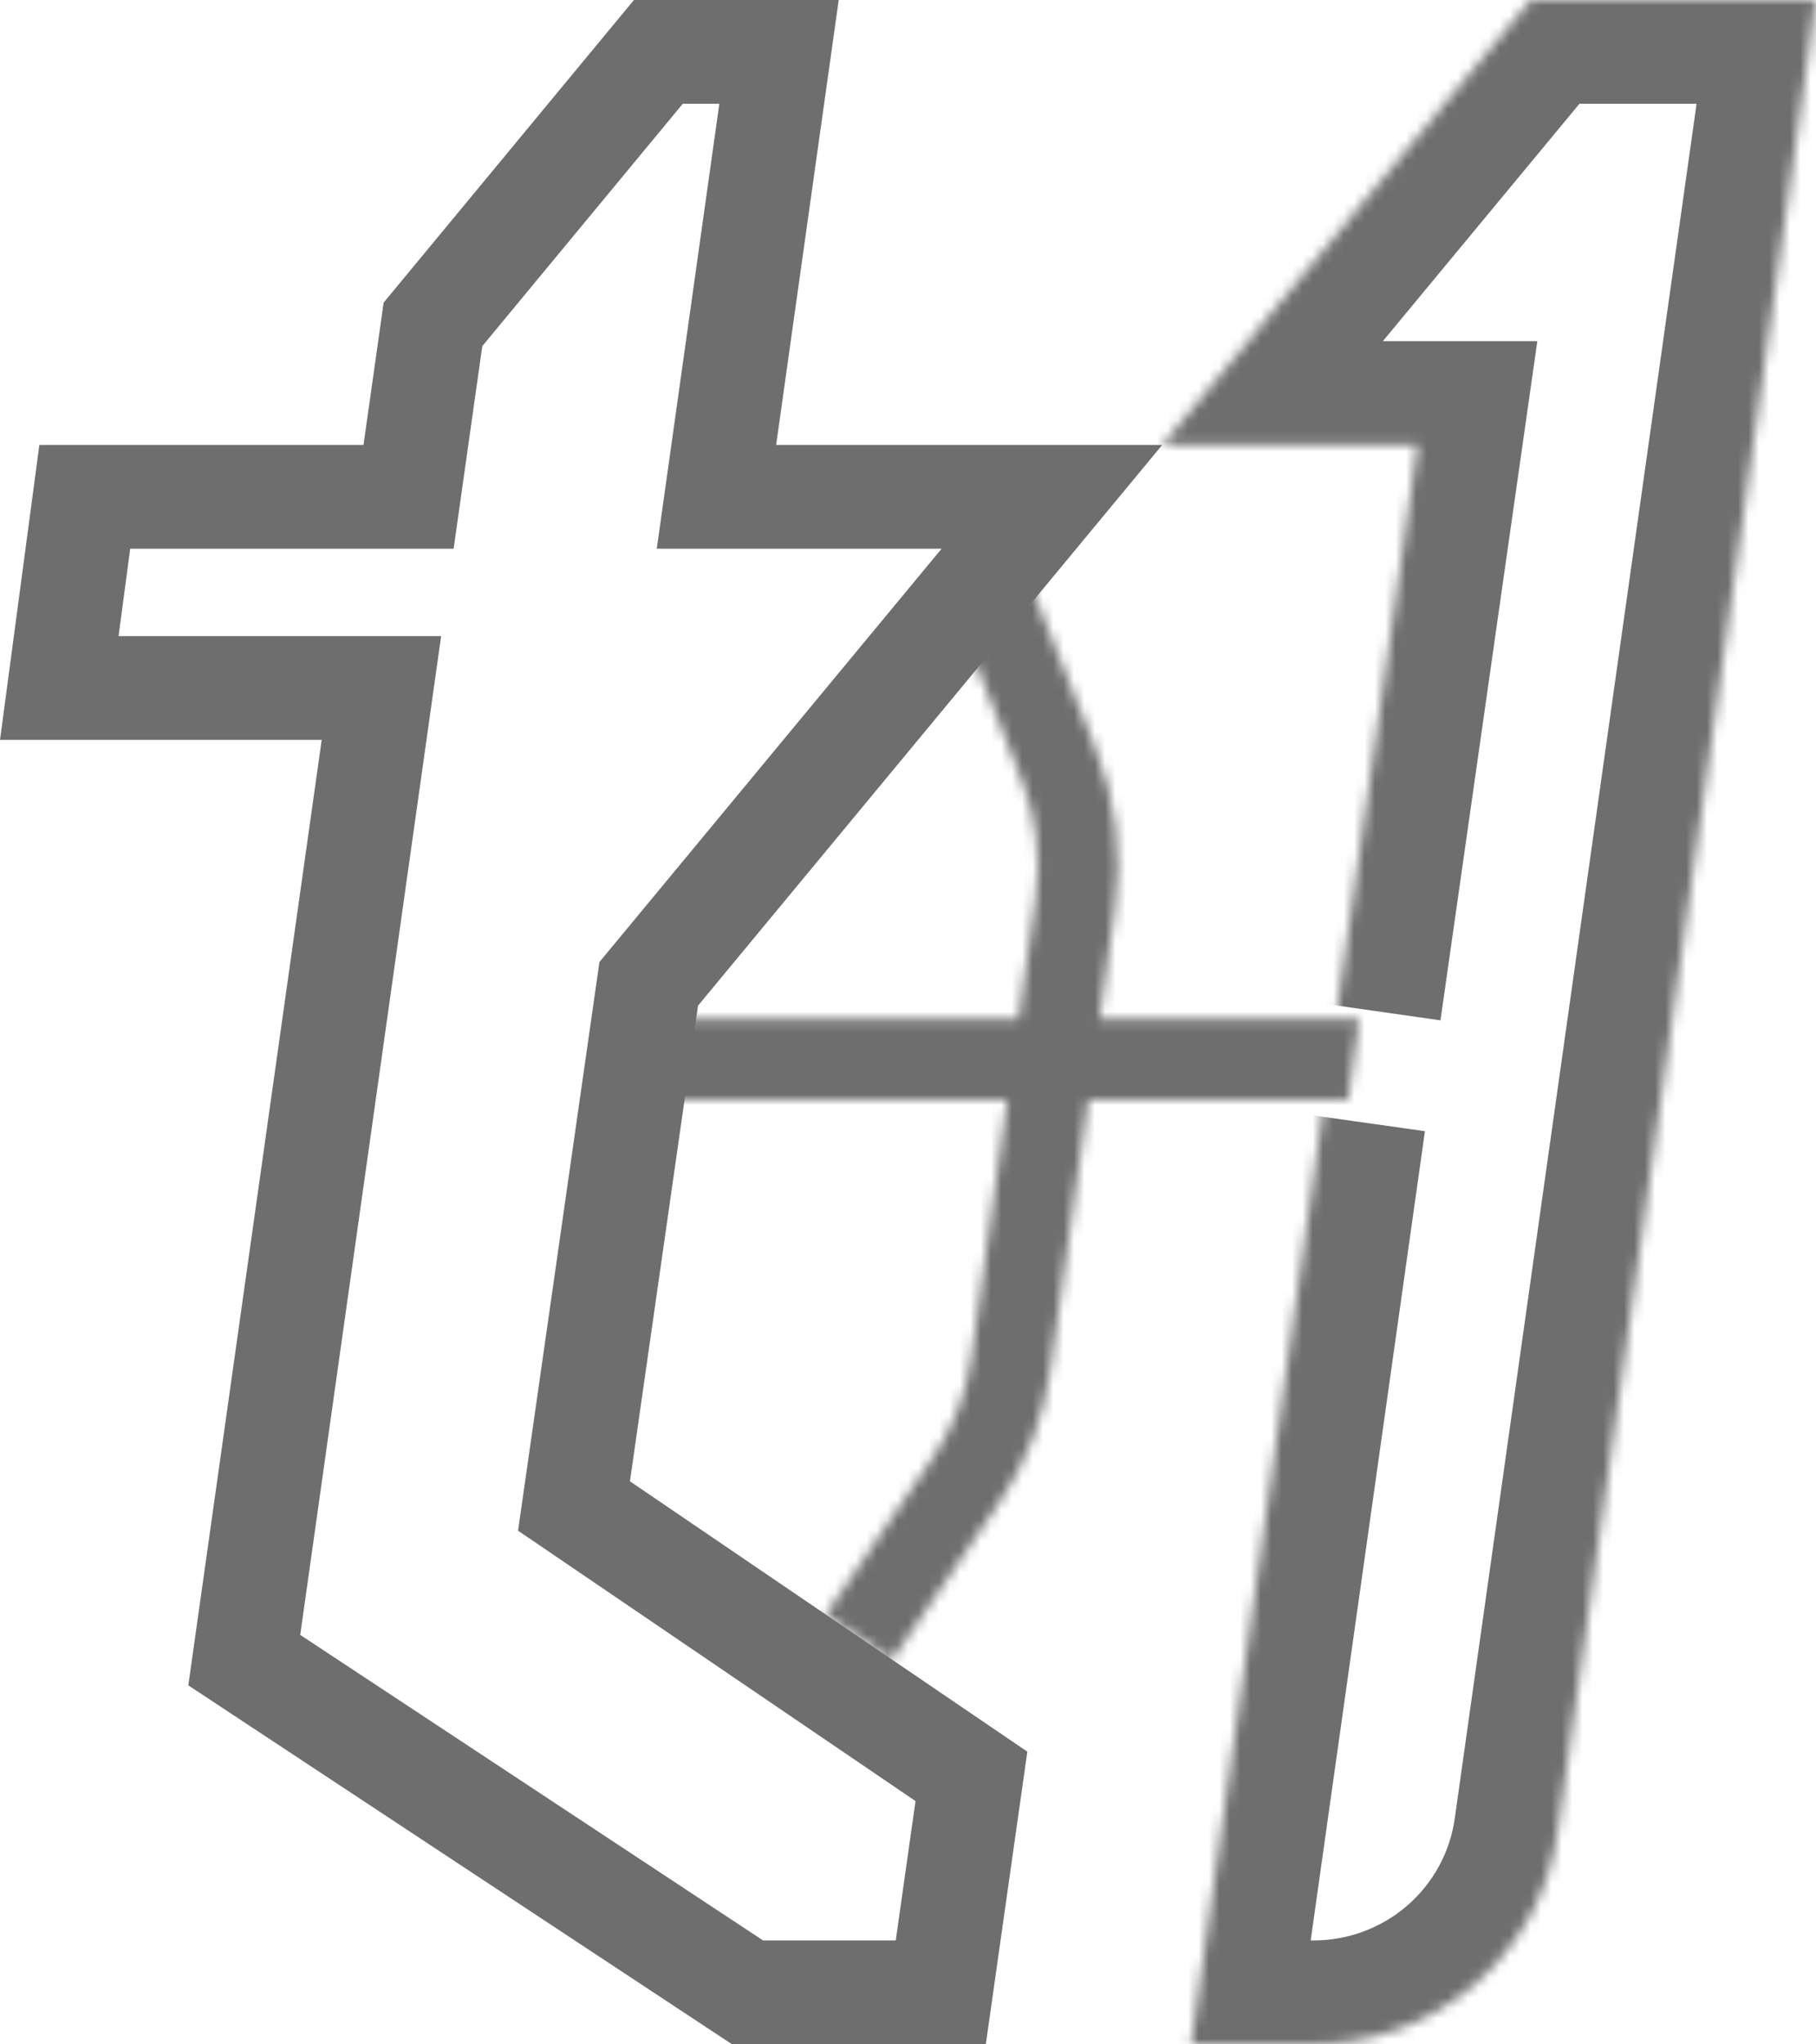 <svg width="175" height="197" viewBox="0 0 175 197" fill="none" xmlns="http://www.w3.org/2000/svg">
<mask id="path-1-inside-1_11_13" fill="white">
<path d="M79.566 155.626L89.894 140.494C91.839 137.627 93.108 134.353 93.601 130.919L97.073 105.975H64L65.089 98.203H98.162L99.81 86.559C100.349 82.649 99.862 78.666 98.398 75.003L93.66 62.975L99.163 56L105.548 72.077C107.518 77.004 108.168 82.364 107.431 87.623L105.96 98.203H131L129.912 105.975H104.871L101.222 131.983C100.591 136.61 98.888 141.023 96.249 144.868L85.951 160L79.566 155.626Z"/>
</mask>
<path d="M79.566 155.626L71.306 149.988L65.678 158.233L73.914 163.875L79.566 155.626ZM89.894 140.494L98.153 146.132L98.161 146.12L98.169 146.109L89.894 140.494ZM93.601 130.919L103.499 132.342L103.503 132.32L103.506 132.298L93.601 130.919ZM97.073 105.975L106.978 107.354L108.562 95.975H97.073V105.975ZM64 105.975L54.097 104.588L52.501 115.975H64V105.975ZM65.089 98.203V88.203H56.392L55.186 96.815L65.089 98.203ZM98.162 98.203V108.203H106.847L108.064 99.604L98.162 98.203ZM99.81 86.559L109.711 87.96L109.714 87.942L109.716 87.925L99.81 86.559ZM98.398 75.003L89.093 78.668L89.103 78.692L89.112 78.716L98.398 75.003ZM93.66 62.975L85.809 56.781L82.25 61.293L84.356 66.639L93.66 62.975ZM99.163 56L108.456 52.309L102.054 36.189L91.312 49.806L99.163 56ZM105.548 72.077L96.254 75.768L96.258 75.78L96.263 75.791L105.548 72.077ZM107.431 87.623L97.528 86.235L97.526 86.246L107.431 87.623ZM105.96 98.203L96.055 96.826L94.473 108.203H105.96V98.203ZM131 98.203L140.903 99.59L142.498 88.203H131V98.203ZM129.912 105.975V115.975H138.609L139.815 107.362L129.912 105.975ZM104.871 105.975V95.975H96.176L94.968 104.586L104.871 105.975ZM101.222 131.983L91.319 130.594L91.317 130.613L91.314 130.632L101.222 131.983ZM96.249 144.868L88.004 139.211L87.993 139.227L87.983 139.242L96.249 144.868ZM85.951 160L80.299 168.25L88.574 173.919L94.218 165.627L85.951 160ZM87.825 161.263L98.153 146.132L81.635 134.857L71.306 149.988L87.825 161.263ZM98.169 146.109C100.967 141.986 102.79 137.277 103.499 132.342L83.703 129.496C83.425 131.428 82.712 133.269 81.619 134.879L98.169 146.109ZM103.506 132.298L106.978 107.354L87.169 104.597L83.697 129.54L103.506 132.298ZM97.073 95.975H64V115.975H97.073V95.975ZM73.903 107.363L74.992 99.59L55.186 96.815L54.097 104.588L73.903 107.363ZM65.089 108.203H98.162V88.203H65.089V108.203ZM108.064 99.604L109.711 87.96L89.908 85.158L88.261 96.802L108.064 99.604ZM109.716 87.925C110.492 82.298 109.792 76.564 107.683 71.29L89.112 78.716C89.933 80.767 90.206 83 89.903 85.193L109.716 87.925ZM107.702 71.338L102.964 59.31L84.356 66.639L89.093 78.668L107.702 71.338ZM101.511 69.168L107.013 62.194L91.312 49.806L85.809 56.781L101.511 69.168ZM89.869 59.691L96.254 75.768L114.842 68.386L108.456 52.309L89.869 59.691ZM96.263 75.791C97.586 79.1 98.023 82.701 97.528 86.235L117.334 89.01C118.313 82.028 117.451 74.909 114.833 68.364L96.263 75.791ZM97.526 86.246L96.055 96.826L115.865 99.58L117.336 89L97.526 86.246ZM105.96 108.203H131V88.203H105.96V108.203ZM121.097 96.816L120.008 104.588L139.815 107.362L140.903 99.59L121.097 96.816ZM129.912 95.975H104.871V115.975H129.912V95.975ZM94.968 104.586L91.319 130.594L111.125 133.372L114.774 107.365L94.968 104.586ZM91.314 130.632C90.894 133.714 89.759 136.653 88.004 139.211L104.495 150.526C108.017 145.393 110.289 139.505 111.131 133.334L91.314 130.632ZM87.983 139.242L77.684 154.373L94.218 165.627L104.516 150.495L87.983 139.242ZM91.603 151.75L85.217 147.376L73.914 163.875L80.299 168.25L91.603 151.75Z" fill="#6E6E6E" mask="url(#path-1-inside-1_11_13)"/>
<path d="M63.413 93.729L62.515 94.814L62.315 96.209L55.756 142.045L55.314 145.133L57.893 146.887L93.612 171.189L90.659 192H72.031L23.54 159.987L35.951 72.002L36.755 66.303H31H5.712L8.171 47.876H35.029H39.372L39.98 43.577L41.723 31.259L63.442 5H70.5H75.071L69.843 42.18L69.042 47.876H74.794H101.37L63.413 93.729Z" stroke="#6E6E6E" stroke-width="10"/>
<mask id="path-4-inside-2_11_13" fill="white">
<path d="M127.412 107.614L114.794 197H126.559C132.283 197.007 137.816 194.952 142.14 191.215C146.464 187.477 149.287 182.309 150.088 176.661L175 0H147.5L112 42.876H136.618L128.912 96.918"/>
</mask>
<path d="M114.794 197L104.892 195.602L103.283 207H114.794V197ZM126.559 197L126.571 187H126.559V197ZM142.14 191.215L148.68 198.78L148.68 198.78L142.14 191.215ZM150.088 176.661L159.989 178.066L159.99 178.058L150.088 176.661ZM175 0L184.902 1.396L186.509 -10H175V0ZM147.5 0V-10H142.797L139.798 -6.377L147.5 0ZM112 42.876L104.298 36.498L90.737 52.876H112V42.876ZM136.618 42.876L146.518 44.287L148.145 32.876H136.618V42.876ZM117.51 106.217L104.892 195.602L124.696 198.398L137.314 109.012L117.51 106.217ZM114.794 207H126.559V187H114.794V207ZM126.547 207C134.673 207.01 142.533 204.093 148.68 198.78L135.601 183.649C133.1 185.811 129.893 187.004 126.571 187L126.547 207ZM148.68 198.78C154.827 193.466 158.847 186.111 159.989 178.066L140.187 175.256C139.726 178.506 138.101 181.488 135.601 183.649L148.68 198.78ZM159.99 178.058L184.902 1.396L165.098 -1.396L140.186 175.265L159.99 178.058ZM175 -10H147.5V10H175V-10ZM139.798 -6.377L104.298 36.498L119.702 49.253L155.203 6.377L139.798 -6.377ZM112 52.876H136.618V32.876H112V52.876ZM126.718 41.464L119.012 95.506L138.812 98.329L146.518 44.287L126.718 41.464Z" fill="#6E6E6E" mask="url(#path-4-inside-2_11_13)"/>
</svg>
